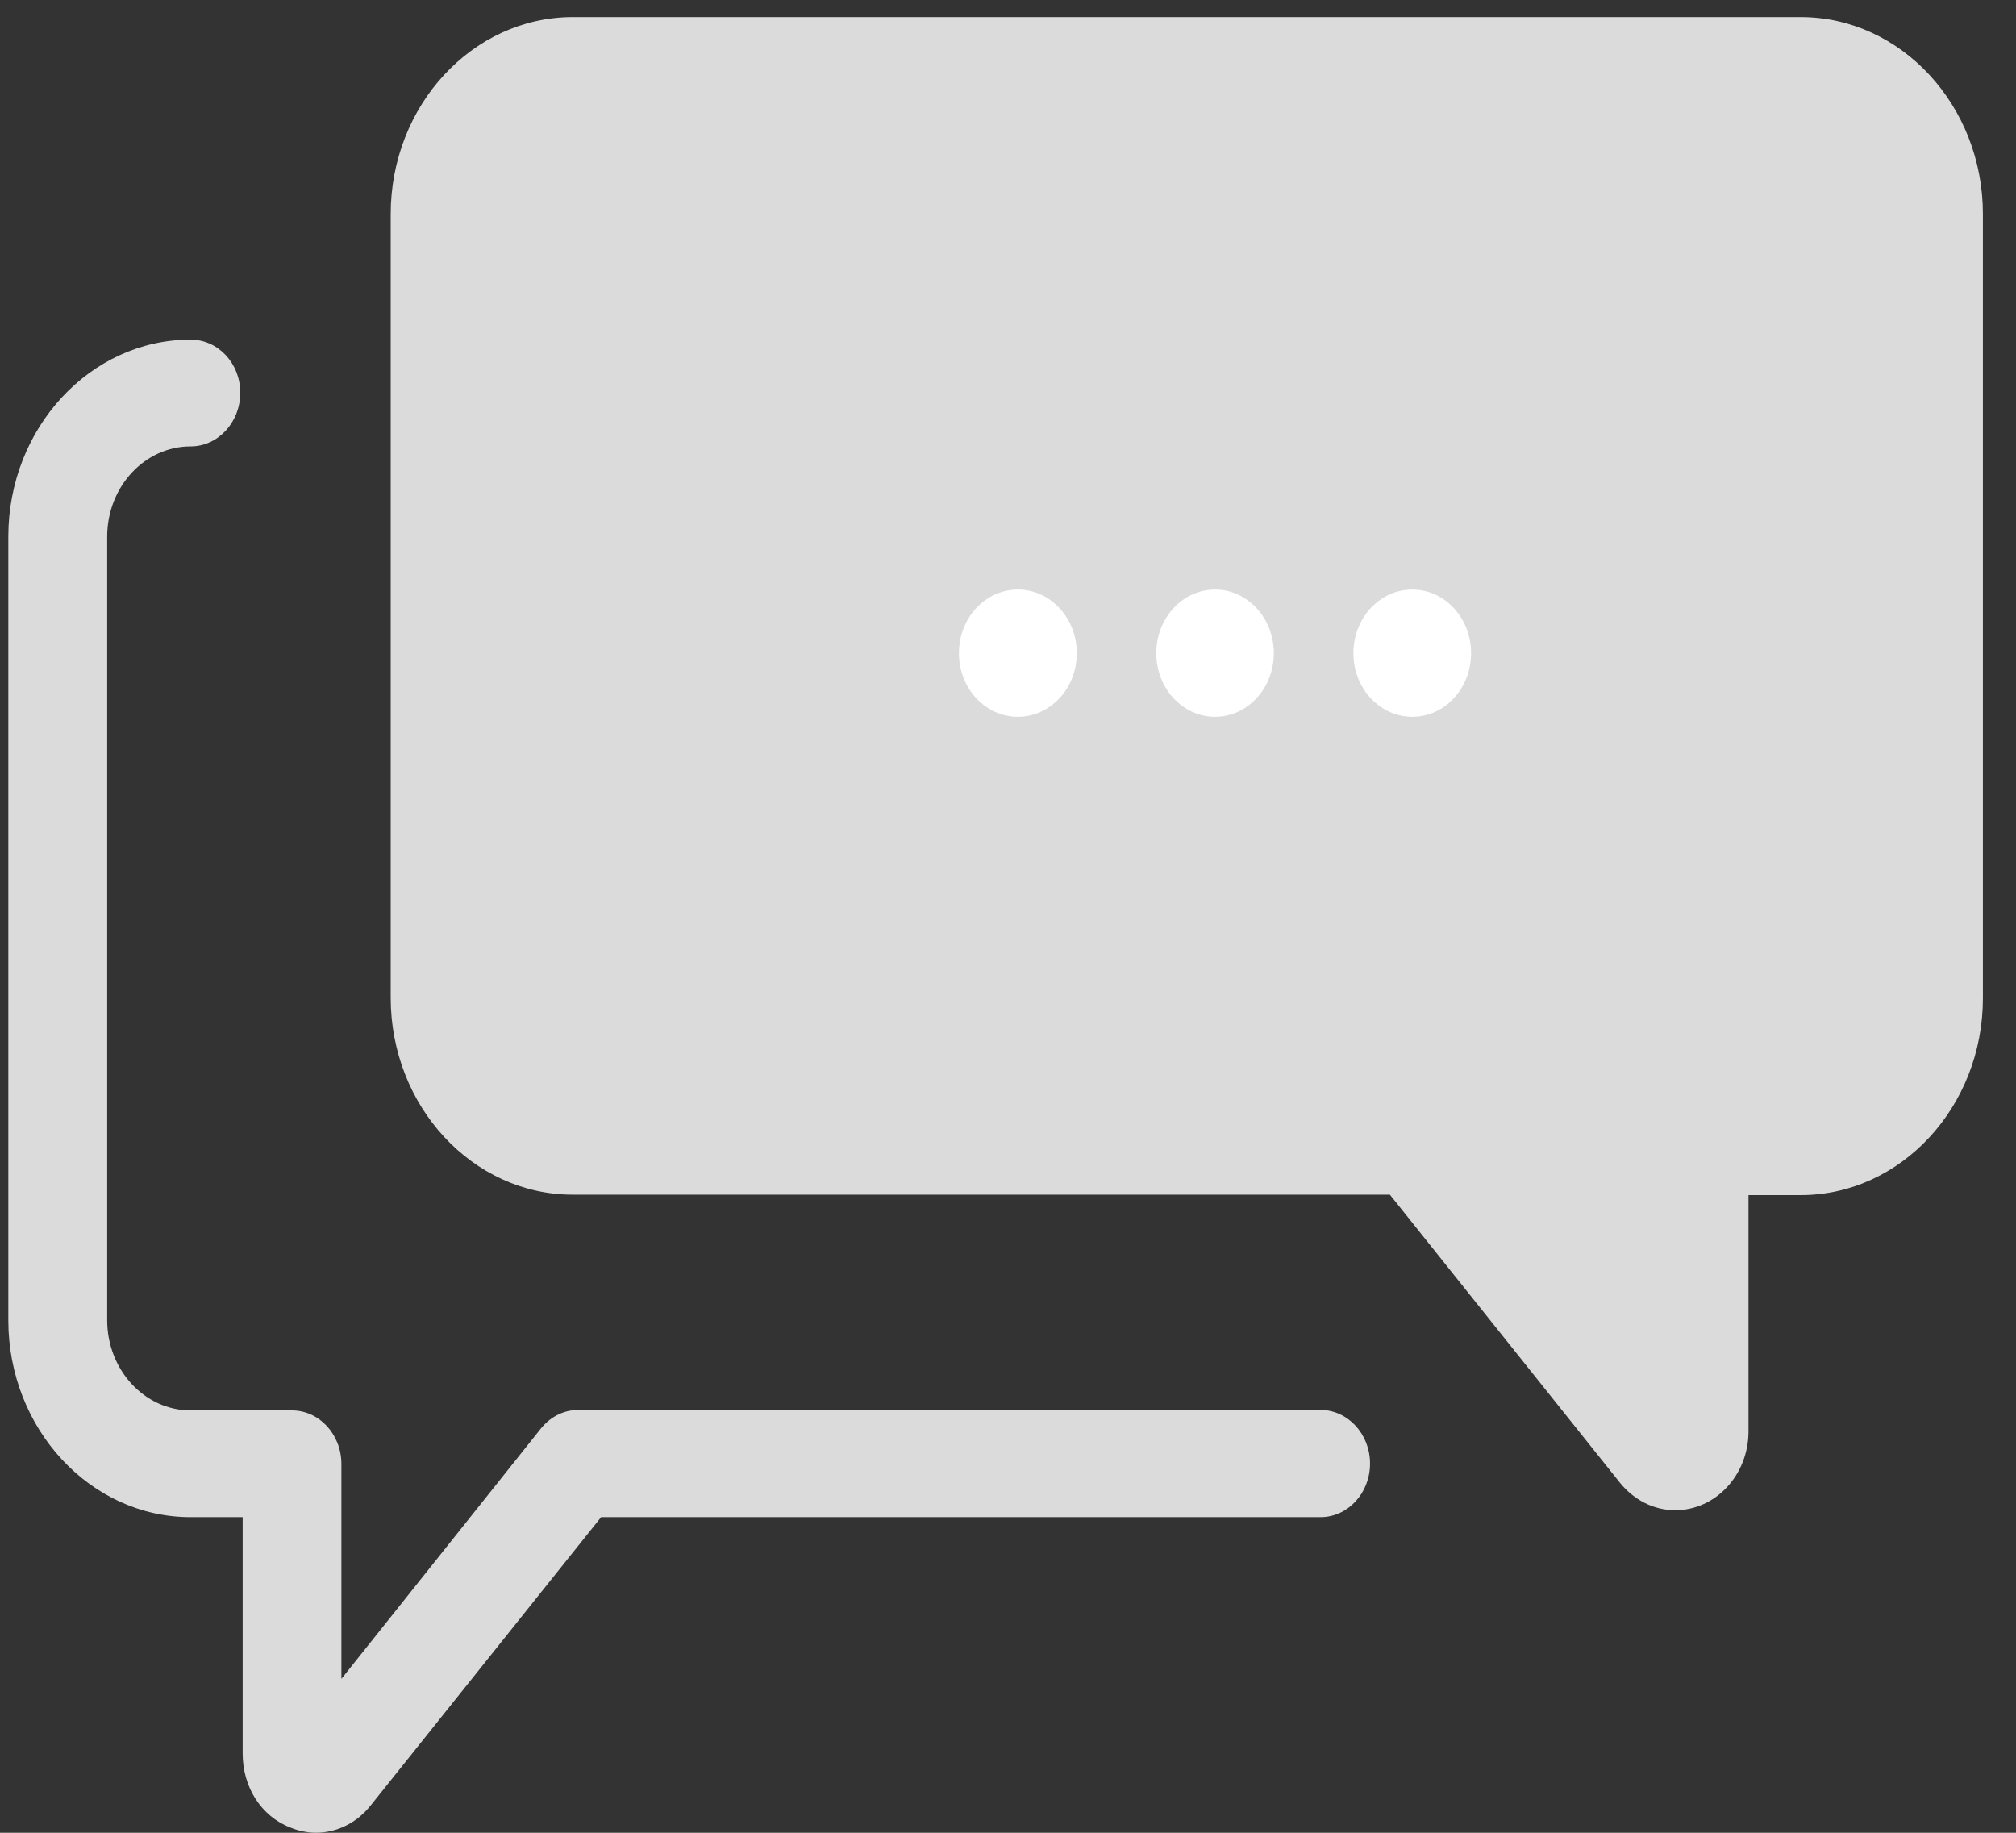 <svg 
 xmlns="http://www.w3.org/2000/svg"
 xmlns:xlink="http://www.w3.org/1999/xlink"
 viewBox="0 0 55 50">
<rect x="0" y="0" width="55" height="50" fill="#333333" stroke="none"/>
<path fill-rule="evenodd"  fill="rgb(219, 219, 219)"
 d="M49.126,32.604 L47.702,32.604 L47.702,39.048 C47.702,40.237 46.807,41.201 45.702,41.201 C45.121,41.201 44.582,40.927 44.195,40.451 L37.919,32.592 L15.626,32.592 C12.890,32.592 10.659,30.178 10.659,27.218 L10.659,5.840 C10.659,2.879 12.890,0.466 15.626,0.466 L49.126,0.466 C51.864,0.466 54.097,2.879 54.097,5.840 L54.097,27.230 C54.097,30.190 51.864,32.604 49.126,32.604 ZM15.782,38.465 L36.025,38.465 C36.770,38.465 37.377,39.120 37.377,39.928 C37.377,40.737 36.770,41.390 36.025,41.390 L16.399,41.390 L10.117,49.249 C9.732,49.737 9.182,49.999 8.619,49.999 C8.389,49.999 8.148,49.951 7.919,49.856 C7.120,49.547 6.620,48.750 6.620,47.835 L6.620,41.390 L5.200,41.390 C2.462,41.390 0.227,38.977 0.227,36.017 L0.227,14.639 C0.227,11.678 2.462,9.265 5.200,9.265 C5.947,9.265 6.555,9.907 6.555,10.715 C6.555,11.523 5.947,12.178 5.200,12.178 C3.945,12.178 2.924,13.283 2.924,14.639 L2.924,36.017 C2.924,37.372 3.945,38.478 5.200,38.478 L7.966,38.478 C8.709,38.478 9.314,39.132 9.314,39.940 L9.314,45.802 L14.762,38.965 C15.026,38.644 15.383,38.465 15.782,38.465 Z"/>
<path fill-rule="evenodd"  fill="rgb(255, 255, 255)"
 d="M38.530,19.556 C37.642,19.556 36.923,18.778 36.923,17.820 C36.923,16.861 37.642,16.084 38.530,16.084 C39.417,16.084 40.134,16.861 40.134,17.820 C40.134,18.778 39.417,19.556 38.530,19.556 ZM33.149,19.556 C32.263,19.556 31.545,18.778 31.545,17.820 C31.545,16.861 32.263,16.084 33.149,16.084 C34.034,16.084 34.752,16.861 34.752,17.820 C34.752,18.778 34.034,19.556 33.149,19.556 ZM27.770,19.556 C26.881,19.556 26.161,18.778 26.161,17.820 C26.161,16.861 26.881,16.084 27.770,16.084 C28.658,16.084 29.377,16.861 29.377,17.820 C29.377,18.778 28.658,19.556 27.770,19.556 Z"/>
</svg>
